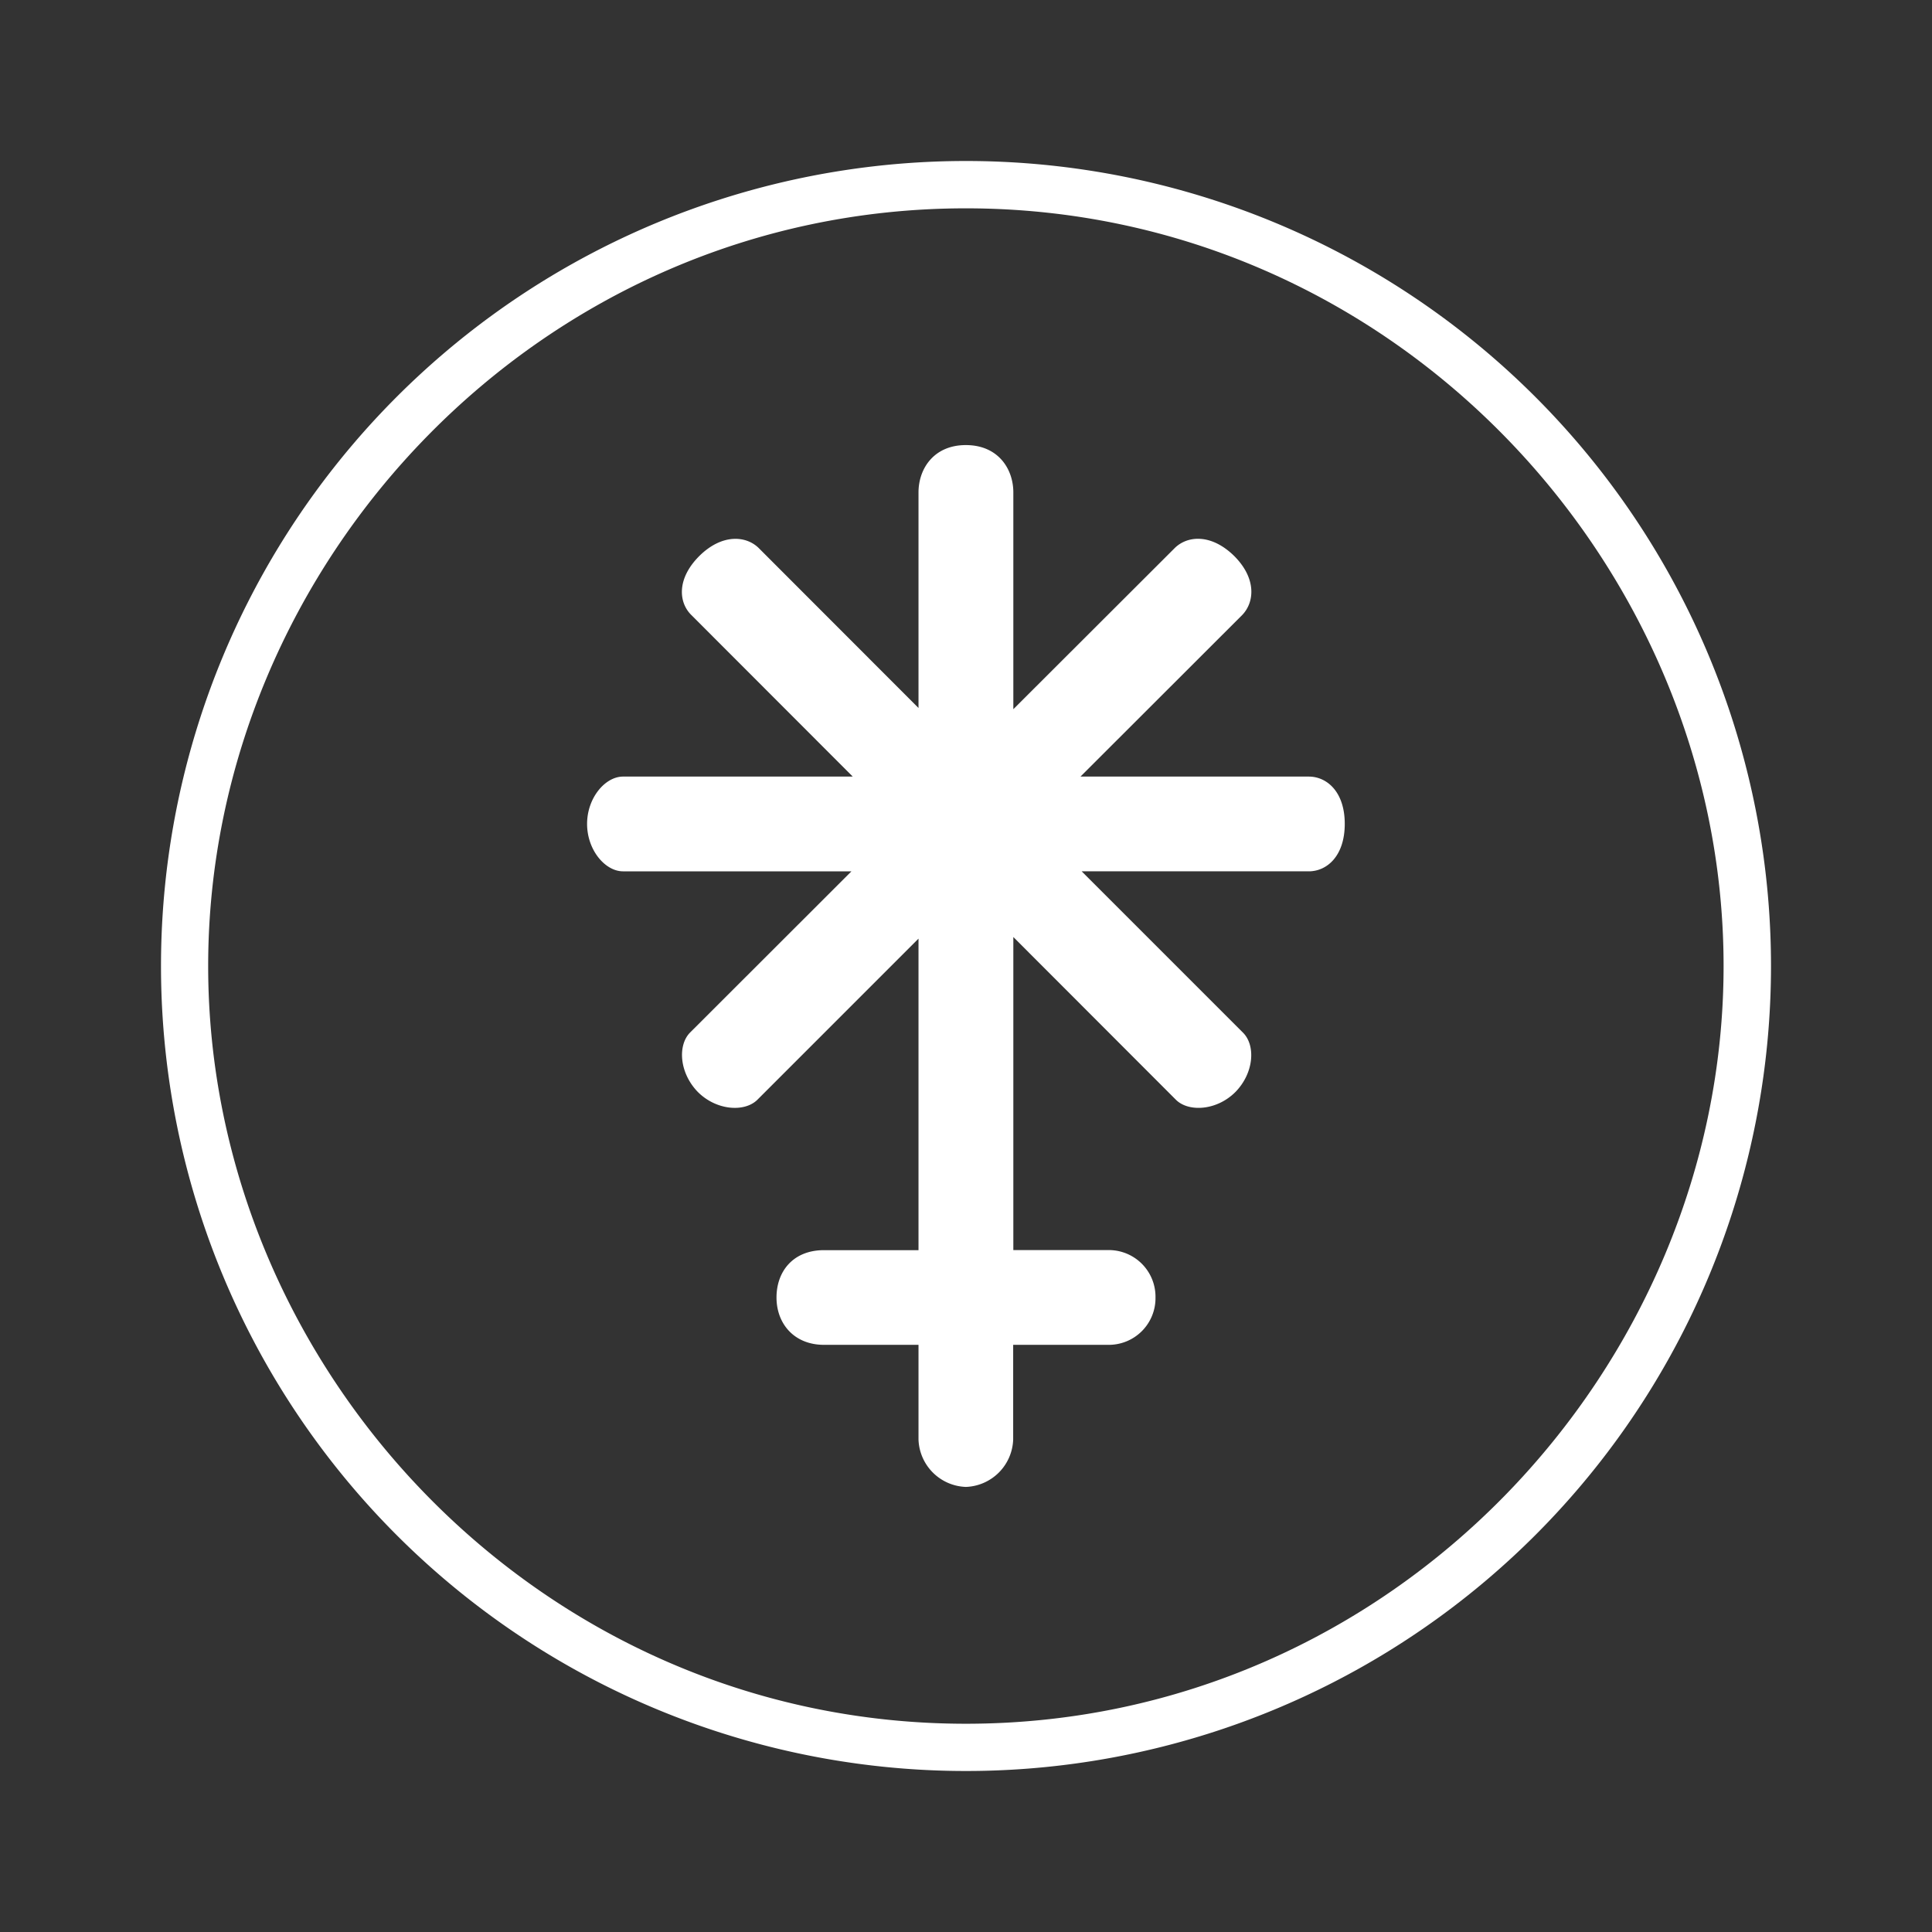 <svg xmlns="http://www.w3.org/2000/svg" width="24" height="24" fill="none" viewBox="0 0 24 24">
    <rect x="0" y="0" width="24" height="24" fill="#333333" stroke="none"/>
    <path fill="#fff" d="M11.999 21.413c5.294 0 9.412-4.412 9.412-9.413 0-5-4.118-9.412-9.412-9.412S2.586 6.999 2.586 12c0 5 4.118 9.413 9.413 9.413M22 12a10 10 0 1 1-20 0 10 10 0 0 1 20 0"/>
    <path fill="#fff" d="M12.588 6.117c0-.294-.19-.588-.59-.588-.398 0-.588.294-.588.588v2.678l-1.988-1.99c-.157-.151-.453-.176-.734.101-.283.282-.26.577-.1.734l2.005 2.007H7.74c-.223 0-.447.265-.447.588 0 .324.224.589.447.589h2.837L8.57 12.829c-.154.16-.13.501.099.736.23.23.576.253.736.1l2.005-2.005v3.87h-1.175c-.383 0-.589.264-.589.588s.218.588.59.588h1.174v1.177a.61.61 0 0 0 .589.588.61.61 0 0 0 .587-.588v-1.177h1.178a.58.58 0 0 0 .59-.588.58.58 0 0 0-.59-.589h-1.176V11.64l2.023 2.025c.16.153.507.13.736-.1.23-.235.253-.577.095-.736l-2.005-2.005h2.821c.224 0 .447-.188.447-.59 0-.399-.223-.587-.447-.587h-2.836l2.009-2.007c.152-.157.182-.452-.1-.734-.283-.277-.577-.254-.736-.1L12.588 8.81z"/>
</svg>
